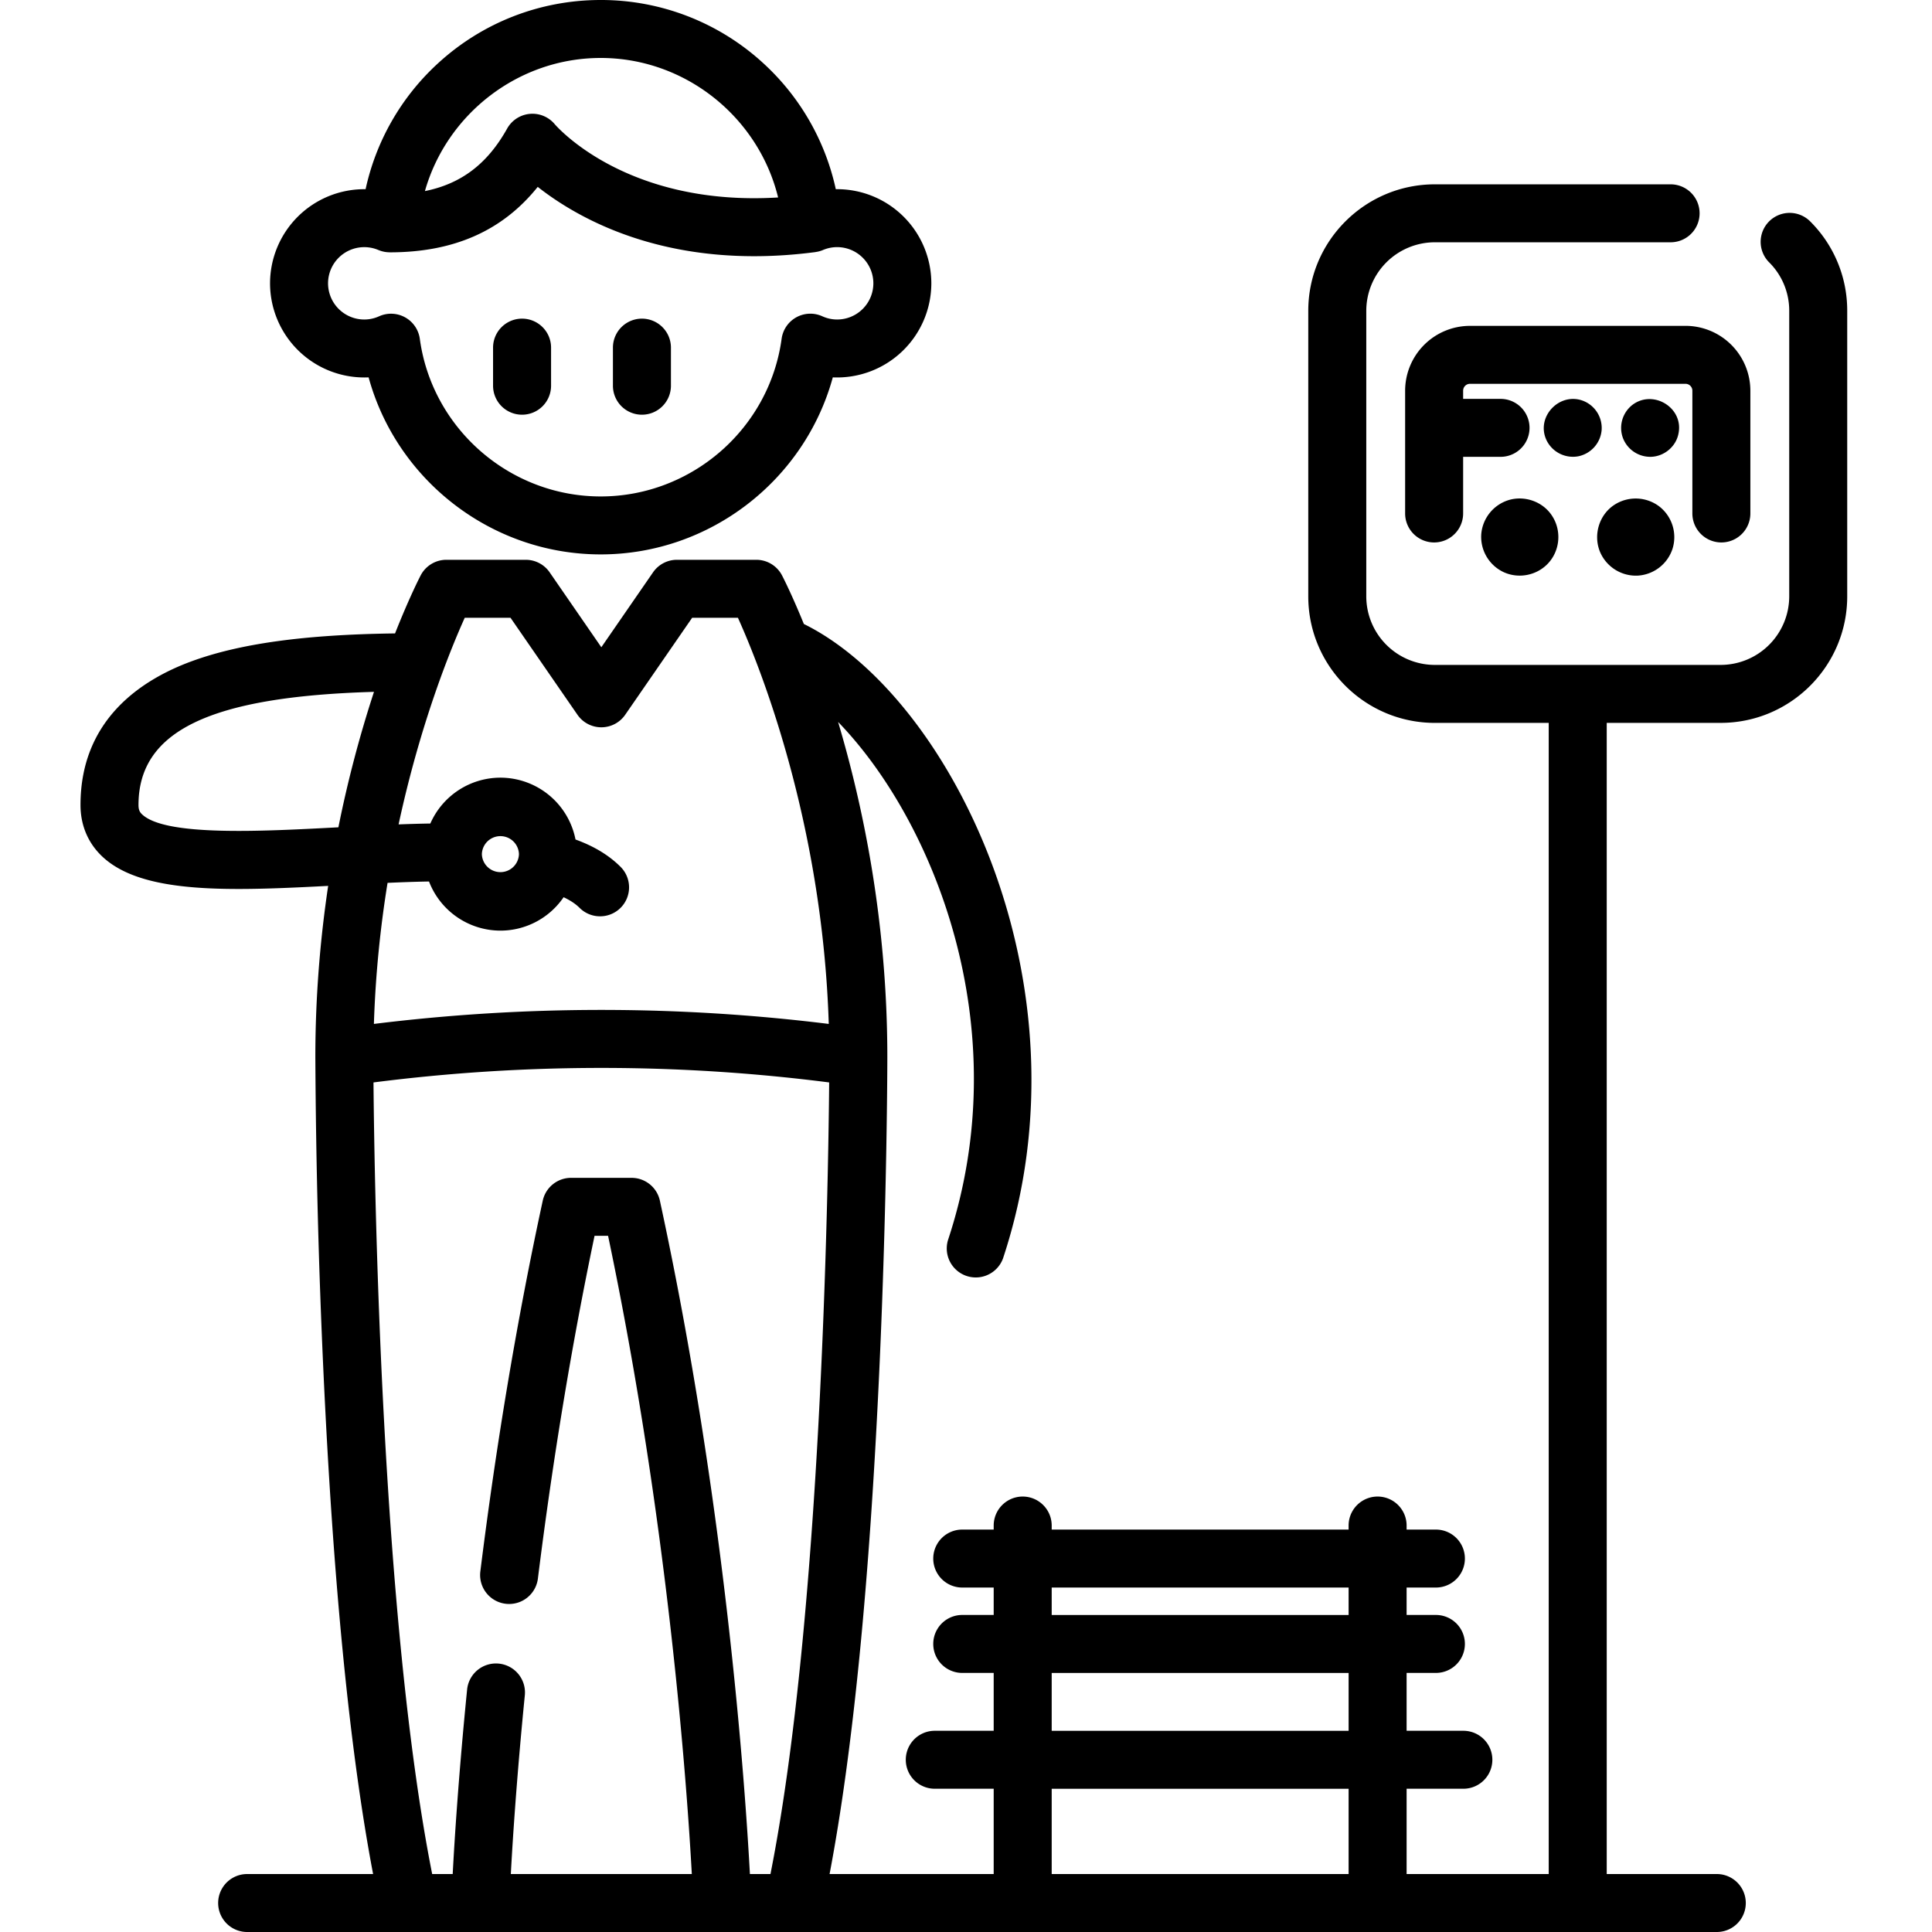 <svg fill="none" xmlns="http://www.w3.org/2000/svg" viewBox="0 0 120 120">
  <path
    fill="#000"
    fill-rule="evenodd"
    clip-rule="evenodd"
    d="M109.884 13.75a1.803 1.803 0 0 1 2.548 0 7.804 7.804 0 0 1 2.302 5.555v17.739c0 4.331-3.526 7.855-7.861 7.855h-7.076V116.4h6.837a1.8 1.8 0 1 1 0 3.6H15.35a1.8 1.8 0 1 1 0-3.6h7.824c-1.443-7.574-2.48-18.068-3.087-31.25a477.036 477.036 0 0 1-.5-19.493c0-3.81.31-7.38.796-10.633-1.963.103-3.837.191-5.559.191-3.752 0-6.787-.42-8.479-2.022C5.465 52.359 5 51.255 5 50c0-5.275 3.74-7.761 6.878-8.918 3.013-1.11 7.058-1.668 12.659-1.739.86-2.176 1.508-3.445 1.59-3.602.31-.597.927-.971 1.599-.971h4.93c.592 0 1.147.29 1.483.778l3.211 4.654 3.212-4.654c.337-.487.891-.778 1.483-.778h4.93c.672 0 1.288.374 1.598.97.075.144.615 1.2 1.356 3.017 9.067 4.465 18.026 22.339 12.37 39.406a1.802 1.802 0 0 1-3.42-1.131c4.396-13.265-.977-26.167-6.823-32.19 1.562 5.244 3.058 12.449 3.058 20.814 0 .086-.005 8.728-.5 19.493-.607 13.181-1.644 23.676-3.087 31.25H61.72v-5.297h-3.66a1.8 1.8 0 1 1 0-3.6h3.66v-3.594h-1.954a1.8 1.8 0 1 1 0-3.6h1.954v-1.703h-1.954a1.8 1.8 0 1 1 0-3.6h1.954v-.25a1.8 1.8 0 0 1 3.603 0v.25h18.441v-.25a1.8 1.8 0 0 1 3.603 0v.25h1.82a1.8 1.8 0 1 1 0 3.6h-1.82v1.703h1.82a1.8 1.8 0 1 1 0 3.6h-1.82v3.594h3.526a1.8 1.8 0 1 1 0 3.6h-3.526v5.297h8.827V44.9h-7.073c-4.335 0-7.862-3.525-7.862-7.857V19.305c0-4.332 3.527-7.856 7.862-7.856h14.644a1.8 1.8 0 1 1 0 3.6H89.122a4.262 4.262 0 0 0-4.26 4.256v17.738a4.262 4.262 0 0 0 4.26 4.256h17.751a4.263 4.263 0 0 0 4.259-4.256V19.305a4.227 4.227 0 0 0-1.247-3.01 1.8 1.8 0 0 1-.001-2.545ZM83.765 98.606H65.323v1.704h18.442v-1.704Zm-18.442 5.304h18.442v3.593H65.323v-3.593Zm18.442 7.193H65.323v5.297h18.442v-5.297Zm-54.9-72.732h2.844l4.158 6.024a1.801 1.801 0 0 0 2.966 0l4.158-6.024h2.843c1.353 2.998 5.246 12.664 5.642 25.227a115.123 115.123 0 0 0-28.252 0c.099-3.118.41-6.059.848-8.762.87-.039 1.732-.07 2.575-.085a4.758 4.758 0 0 0 4.434 3.052 4.753 4.753 0 0 0 3.926-2.075c.412.193.743.413.989.658.352.352.813.528 1.274.528a1.799 1.799 0 0 0 1.274-3.073c-.719-.718-1.642-1.278-2.798-1.698a4.76 4.76 0 0 0-4.664-3.841 4.76 4.76 0 0 0-4.353 2.848c-.651.01-1.31.03-1.972.055 1.362-6.326 3.25-10.929 4.109-12.834Zm1.065 14.681a1.152 1.152 0 0 0 2.303 0 1.152 1.152 0 0 0-2.303 0Zm-8.913-1.667c-4.785.255-10.741.571-12.193-.805-.137-.13-.222-.271-.222-.579 0-4.585 4.411-6.735 14.627-7.029a73.372 73.372 0 0 0-2.21 8.412h-.002Zm30.485 15.847a111.518 111.518 0 0 0-28.304 0c.06 6.708.493 33.272 3.645 49.168h1.275c.113-2.145.368-6.16.895-11.457a1.8 1.8 0 0 1 1.97-1.613 1.8 1.8 0 0 1 1.615 1.969c-.5 5.033-.753 8.944-.87 11.101H42.97c-.296-5.39-1.451-21.768-5.201-39.642h-.84c-1.41 6.722-2.593 13.876-3.519 21.29a1.8 1.8 0 0 1-3.575-.446c1.004-8.044 2.308-15.79 3.876-23.025a1.8 1.8 0 0 1 1.76-1.419h3.756c.848 0 1.581.591 1.76 1.42 4.086 18.859 5.297 36.37 5.591 41.822h1.277c3.153-15.896 3.586-42.46 3.646-49.168Z"
  />
  <path
    fill="#000"
    d="M39.871 25.758a1.8 1.8 0 0 0 1.802-1.8v-2.365a1.8 1.8 0 0 0-3.603 0v2.365a1.8 1.8 0 0 0 1.801 1.8ZM32.426 25.758a1.8 1.8 0 0 0 1.802-1.8v-2.365a1.8 1.8 0 0 0-3.603 0v2.365a1.8 1.8 0 0 0 1.801 1.8Z"
  />
  <path
    fill="#000"
    fill-rule="evenodd"
    clip-rule="evenodd"
    d="M22.626 23.445c.09 0 .18-.002.269-.006 1.748 6.387 7.636 10.996 14.416 10.996s12.668-4.609 14.416-10.996a5.856 5.856 0 0 0 6.12-5.841 5.854 5.854 0 0 0-5.934-5.847 14.895 14.895 0 0 0-4.442-7.768A14.897 14.897 0 0 0 37.31 0c-3.781 0-7.39 1.415-10.16 3.983a14.891 14.891 0 0 0-4.442 7.768h-.084a5.856 5.856 0 0 0-5.851 5.847 5.856 5.856 0 0 0 5.852 5.847ZM37.31 3.6c5.268 0 9.805 3.687 11.02 8.665-9.359.57-13.692-4.34-13.876-4.553a1.802 1.802 0 0 0-2.955.275c-1.22 2.182-2.84 3.426-5.106 3.882C27.747 7.092 32.184 3.6 37.311 3.6ZM23.506 15.53a2.25 2.25 0 0 0-3.13 2.069 2.25 2.25 0 0 0 2.25 2.246c.317 0 .627-.067.922-.2a1.803 1.803 0 0 1 2.527 1.397c.76 5.583 5.59 9.793 11.236 9.793 5.646 0 10.477-4.21 11.237-9.793a1.8 1.8 0 0 1 2.526-1.398c.295.134.606.201.923.201a2.25 2.25 0 0 0 2.249-2.247 2.25 2.25 0 0 0-3.13-2.069c-.146.063-.3.103-.454.124l-.009.003-.009.002c-1.342.176-2.61.255-3.805.255-6.805 0-11.218-2.558-13.44-4.306-2.19 2.732-5.215 4.066-9.187 4.066l-.013-.001-.01-.001a1.804 1.804 0 0 1-.683-.142Z"
  />
  <path
    fill="#000"
    d="M91.305 20.24a4.032 4.032 0 0 0-4.03 4.026v7.625a1.8 1.8 0 0 0 3.603 0v-3.516h2.324a1.8 1.8 0 1 0 0-3.6h-2.324v-.51c0-.235.192-.426.427-.426h13.385c.235 0 .426.192.426.426v7.626a1.8 1.8 0 0 0 3.602 0v-7.626a4.032 4.032 0 0 0-4.028-4.026H91.305Z"
  />
  <path
    fill="#000"
    d="M96.393 32.025c-.564-.86-1.67-1.256-2.654-.974a2.422 2.422 0 0 0-1.734 2.11 2.421 2.421 0 0 0 1.403 2.382c.902.407 1.986.21 2.688-.49.803-.8.924-2.087.297-3.028ZM99.379 34.276a2.422 2.422 0 0 0 2.335 1.477 2.421 2.421 0 0 0 2.168-1.663 2.416 2.416 0 0 0-.825-2.637 2.43 2.43 0 0 0-2.795-.091c-.946.625-1.311 1.87-.883 2.914ZM98.036 28.34a1.821 1.821 0 0 0 1.445-1.634 1.812 1.812 0 0 0-1.066-1.775c-1.49-.657-3.056.93-2.358 2.412a1.824 1.824 0 0 0 1.98.997ZM104.254 26.927c.329-1.6-1.563-2.75-2.851-1.787a1.812 1.812 0 0 0-.609 2.041 1.818 1.818 0 0 0 1.77 1.192c.814-.033 1.54-.642 1.69-1.446Z"
  />
</svg>
